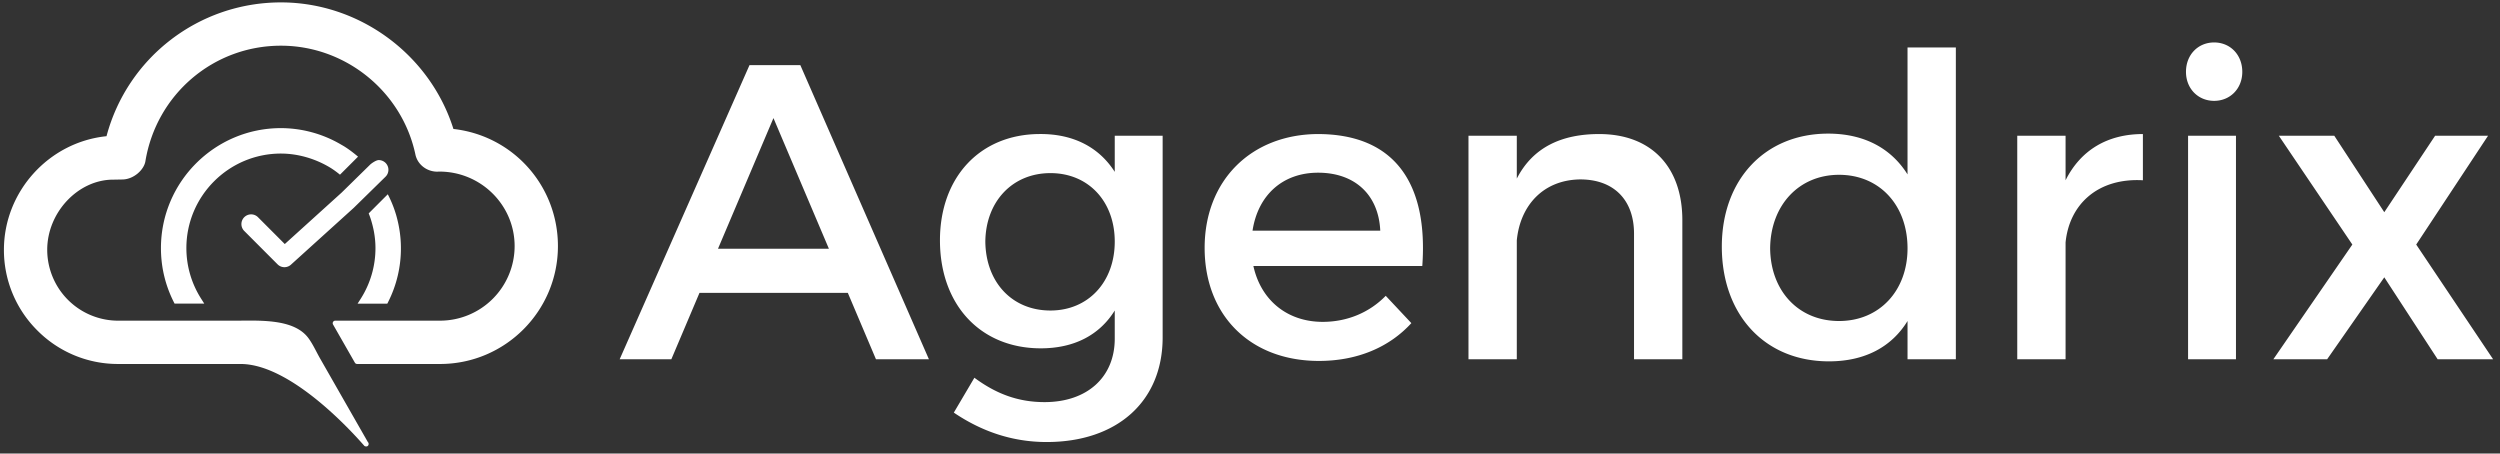 <svg height="41" viewBox="0 0 226 41" width="226" xmlns="http://www.w3.org/2000/svg"><rect x="0" y="0" width="226" height="41" fill="#333333" stroke="none"/><g fill="#fff" fill-rule="evenodd"><path d="m69.92 10.674-5.014 11.813h10.027zm-6.686 15.8-2.544 6.002h-4.672l11.736-26.588h4.596l11.623 26.588h-4.787l-2.544-6.001h-13.409zm37.539-4.633c0-3.646-2.394-6.191-5.812-6.191-3.456 0-5.85 2.583-5.887 6.191.038 3.646 2.393 6.23 5.887 6.23 3.418 0 5.812-2.584 5.812-6.23zm4.33 8.661c0 5.81-4.14 9.457-10.483 9.457-3.153 0-5.926-.988-8.395-2.659l1.86-3.152c1.9 1.405 3.876 2.203 6.345 2.203 3.836 0 6.343-2.241 6.343-5.736v-2.544c-1.368 2.202-3.646 3.418-6.685 3.418-5.47 0-9.116-3.95-9.116-9.762 0-5.698 3.608-9.571 8.964-9.61 3.115-.038 5.432 1.216 6.837 3.419v-3.266h4.33zm19.673-9.648c-.151-3.267-2.317-5.242-5.621-5.242-3.191 0-5.432 2.014-5.926 5.242zm3.799 3.19h-15.27c.684 3.114 3.077 5.052 6.268 5.052 2.203 0 4.216-.835 5.697-2.355l2.316 2.469c-1.974 2.165-4.861 3.418-8.355 3.418-6.23 0-10.332-4.14-10.332-10.217 0-6.115 4.216-10.255 10.218-10.293 7.103 0 9.989 4.633 9.458 11.926zm23.509-4.14v12.573h-4.368v-11.358c0-3.038-1.823-4.9-4.862-4.9-3.342.039-5.43 2.355-5.735 5.508v10.75h-4.368v-20.207h4.368v3.874c1.444-2.811 4.026-4.026 7.445-4.026 4.71 0 7.52 2.963 7.52 7.786m20.357 2.545c0-3.912-2.545-6.647-6.19-6.647-3.648 0-6.193 2.772-6.23 6.647.037 3.836 2.545 6.57 6.23 6.57 3.645 0 6.19-2.734 6.19-6.57zm4.368 10.027h-4.368v-3.456c-1.444 2.355-3.875 3.646-7.103 3.646-5.81 0-9.685-4.215-9.685-10.37 0-6.077 3.912-10.217 9.61-10.217 3.266 0 5.697 1.33 7.178 3.685v-11.471h4.368zm9.919-16.18c1.368-2.735 3.8-4.178 6.99-4.178v4.178c-4.065-.228-6.648 2.164-6.99 5.62v10.56h-4.368v-20.206h4.368zm11.074 16.18h4.33v-20.206h-4.33zm4.901-25.981c0 1.521-1.102 2.622-2.545 2.622-1.444 0-2.545-1.101-2.545-2.622 0-1.556 1.101-2.658 2.545-2.658 1.443 0 2.545 1.102 2.545 2.658zm17.432 5.775h4.786l-6.495 9.837 6.951 10.369h-5.014l-4.823-7.406-5.166 7.406h-4.862l7.14-10.37-6.646-9.836h5.013l4.521 6.912zm-193.832 11.656a.876.876 0 0 1 -1.212-.031l-3.011-3.017a.878.878 0 1 1 1.244-1.241l2.42 2.425 4.315-3.905.824-.745 2.589-2.54c.168-.152.553-.401.764-.401a.879.879 0 0 1 .589 1.53l-2.852 2.794-.785.71-4.885 4.42z"/><path d="m40.99 11.659c-2.125-6.745-8.514-11.442-15.592-11.442-7.411 0-13.872 4.965-15.77 12.096-5.213.53-9.273 5.009-9.273 10.269a10.25 10.25 0 0 0 3.025 7.296 10.256 10.256 0 0 0 7.296 3.026h11.069c4.97 0 11.137 7.367 11.205 7.414.04.028.086.04.137.04.153.016.238-.101.238-.23a.23.23 0 0 0 -.073-.17c-1.582-2.766-2.738-4.792-4.32-7.56-.342-.597-.634-1.261-1.041-1.818-1.317-1.806-4.48-1.591-6.663-1.591h-10.552a6.414 6.414 0 0 1 -6.407-6.407c0-3.38 2.789-6.343 5.968-6.343h.083l.775-.014c1.022-.03 1.924-.891 2.048-1.643.998-6.056 6.15-10.451 12.254-10.451 5.833 0 10.946 4.138 12.156 9.839.19.897 1.016 1.549 1.984 1.549 0 0 .164-.01.177-.008 3.754 0 6.808 3.022 6.808 6.737a6.748 6.748 0 0 1 -6.74 6.74h-9.474a.232.232 0 0 0 -.201.347l1.974 3.452a.235.235 0 0 0 .202.117h7.499c5.875 0 10.655-4.78 10.655-10.656 0-5.454-4.05-9.98-9.447-10.59"/><path d="m35.81 19.43-.04-.125a9.406 9.406 0 0 0 -.104-.323 10.51 10.51 0 0 0 -.61-1.42l-1.726 1.728c.057.143.112.288.167.454.121.367.222.758.301 1.162.097.527.144 1.026.144 1.524a8.506 8.506 0 0 1 -1.333 4.577l-.282.442h2.686l.08-.158a10.72 10.72 0 0 0 1.15-4.861c0-.994-.146-2.003-.433-2.998m-4.65-6.172c-.092-.057-.186-.11-.28-.164l-.18-.104a10.784 10.784 0 0 0 -5.305-1.41c-5.98 0-10.845 4.867-10.845 10.847 0 1.704.388 3.34 1.152 4.86l.08.159h2.684l-.28-.442a8.507 8.507 0 0 1 -1.337-4.577c0-4.713 3.834-8.547 8.546-8.547 1.52 0 3.1.452 4.452 1.27.313.19.605.41.888.64l1.631-1.63c-.378-.32-.775-.627-1.207-.901"/></g></svg>